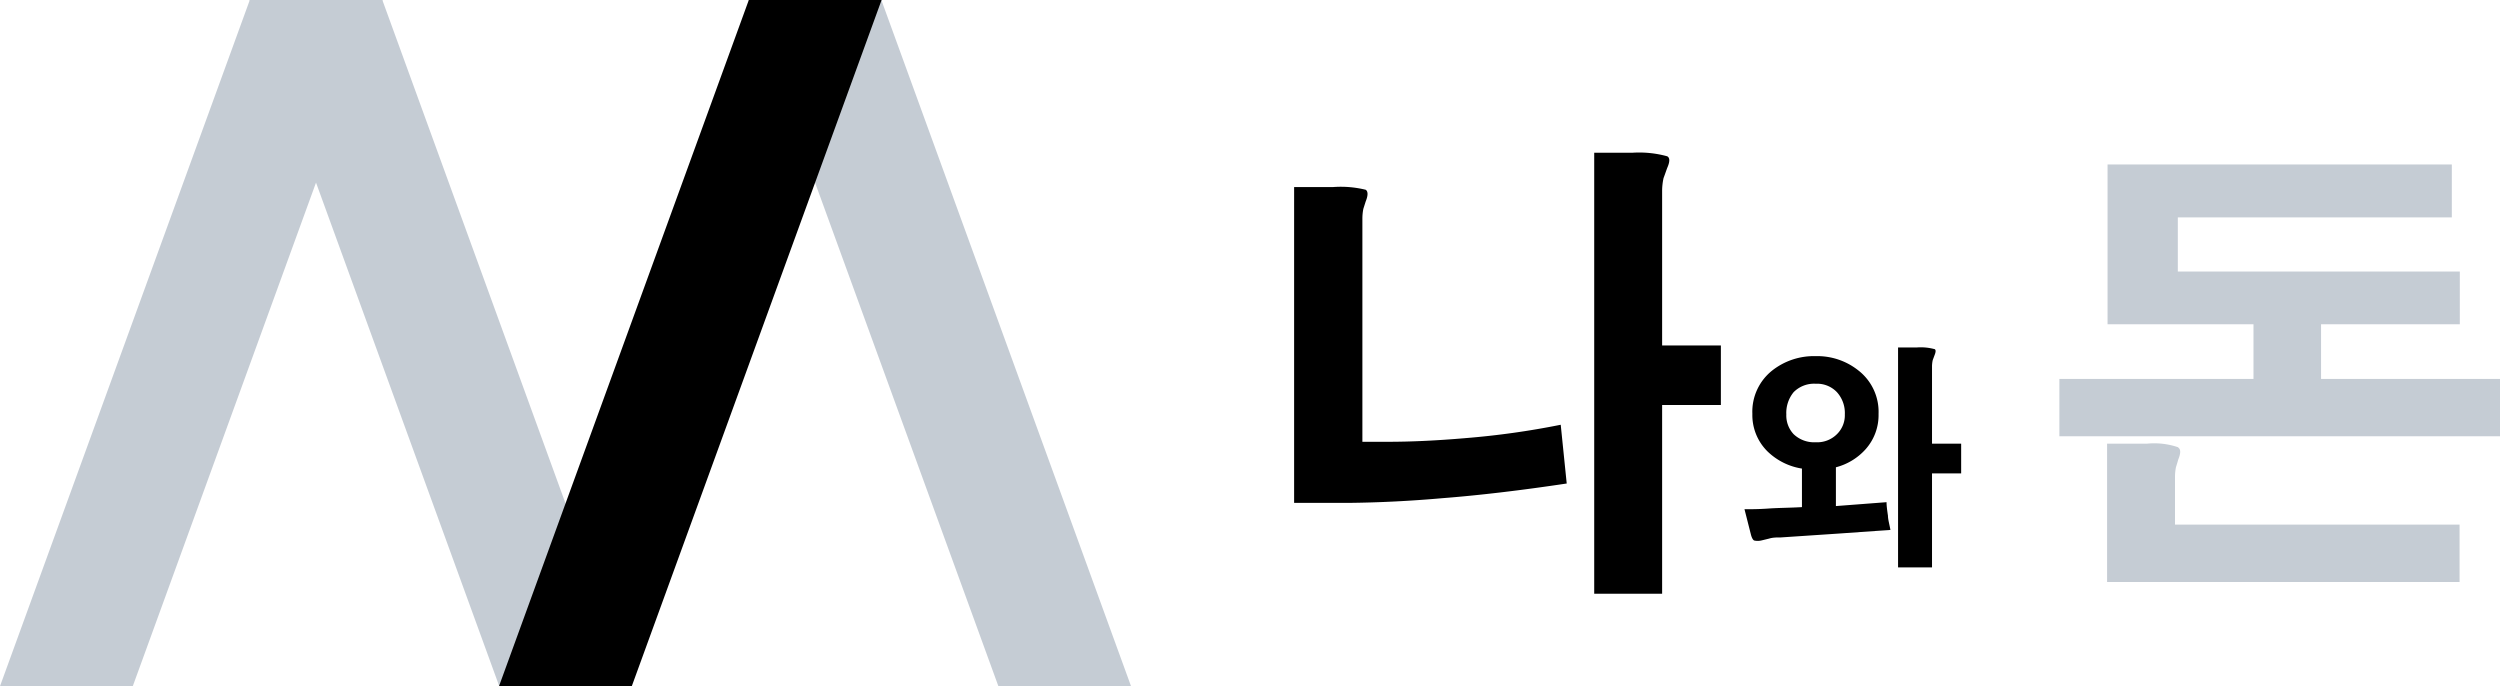 <svg xmlns="http://www.w3.org/2000/svg" viewBox="0 0 212.77 58.4"><defs><style>.cls-1{fill:#c5ccd4;}</style></defs><title>logo-text</title><g id="레이어_2" data-name="레이어 2"><g id="레이어_1-2" data-name="레이어 1"><polygon class="cls-1" points="63.71 0 84.97 58.4 96.26 58.4 75.01 0 63.71 0"/><polygon class="cls-1" points="21.26 0 0 58.4 11.3 58.4 32.55 0 21.26 0"/><polygon class="cls-1" points="21.24 0 42.49 58.4 53.79 58.4 32.54 0 21.24 0"/><polygon points="63.73 0 42.47 58.4 53.77 58.4 75.03 0 63.73 0"/><path d="M116.23,16.15c.2.13.22.46,0,1l-.2.63a4.3,4.3,0,0,0-.08.82v19h2.15q3,0,6.6-.31a69.25,69.25,0,0,0,8.13-1.14l.51,5c-3.86.58-7.39,1-10.59,1.25q-4.07.36-8,.4h-4.61V15.92h3.32A8.89,8.89,0,0,1,116.23,16.15Zm25.66-2.85q.36.19,0,1c-.13.36-.23.65-.31.86a5.22,5.22,0,0,0-.12,1.13V29.4h5v5.07h-5V50.53h-5.78V13h3.24A9,9,0,0,1,141.89,13.3Z"/><path d="M156.25,43.07l4.31-.33c0,.3.05.68.12,1.15,0,.31.12.71.21,1.21l-4.39.31-4.94.33c-.35,0-.68,0-1,.1l-.66.16a1.36,1.36,0,0,1-.61,0c-.11-.06-.21-.24-.29-.57l-.53-2.09c.52,0,1.21,0,2.05-.06s1.86-.06,2.84-.12V39.88a5.41,5.41,0,0,1-2.93-1.46,4.35,4.35,0,0,1-1.29-3.2,4.47,4.47,0,0,1,1.72-3.71,5.74,5.74,0,0,1,3.67-1.2,5.61,5.61,0,0,1,3.61,1.2,4.46,4.46,0,0,1,1.74,3.71,4.36,4.36,0,0,1-1.09,3,5.11,5.11,0,0,1-2.54,1.55Zm-3.6-9.69a2.78,2.78,0,0,0-.62,1.89,2.32,2.32,0,0,0,.62,1.68,2.53,2.53,0,0,0,1.88.69,2.38,2.38,0,0,0,1.81-.69,2.25,2.25,0,0,0,.67-1.68,2.65,2.65,0,0,0-.67-1.89,2.33,2.33,0,0,0-1.81-.72A2.44,2.44,0,0,0,152.65,33.38Zm12-3.67q.17.09,0,.51l-.16.43a2.6,2.6,0,0,0-.06.56v6.55h2.48v2.53h-2.48v8h-2.89V29.57h1.62A4.49,4.49,0,0,1,164.63,29.71Z"/><path class="cls-1" d="M208.67,14V18.5H185.35v4.61h24V27.6H197.54v4.65h15.23v4.88h-37.5V32.25h16.52V27.6H179.37V14Zm-23.28,24.1c.21.13.22.47,0,1-.08.29-.15.51-.2.67a4.13,4.13,0,0,0-.08.78v4.1h24.22v4.88h-30V37.76h3.4A6.28,6.28,0,0,1,185.39,38.07Z"/></g></g></svg>